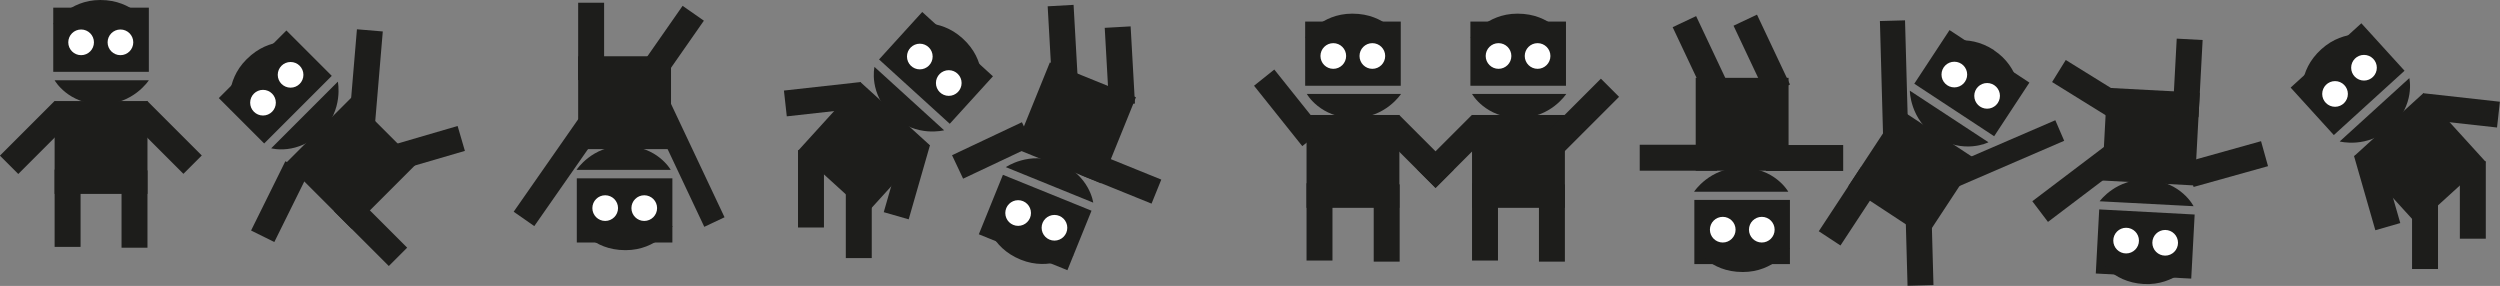 <?xml version="1.0" encoding="UTF-8"?>
<svg id="Layer_2" data-name="Layer 2" xmlns="http://www.w3.org/2000/svg" viewBox="0 0 91.54 10.47">
  <rect x="0" y="0" width="91.54" height="10.47" fill="#808080" stroke="none"/>
  <defs>
    <style>
      .cls-1 {
        fill: #1d1d1b;
      }

      .cls-2 {
        fill: #fff;
      }
    </style>
  </defs>
  <g id="Layer_1-2" data-name="Layer 1">
    <g>
      <rect class="cls-1" x="1.95" y=".28" width="3.5" height="2.35"/>
      <circle class="cls-2" cx="2.97" cy="1.55" r=".47"/>
      <circle class="cls-2" cx="4.41" cy="1.55" r=".47"/>
      <path class="cls-1" d="M3.72,3.82c-1.23,0-1.72-.88-1.72-.88h3.45s-.57.88-1.72.88Z"/>
      <path class="cls-1" d="M3.67,0c1.23,0,1.72.88,1.72.88H1.95s.57-.88,1.72-.88Z"/>
      <rect class="cls-1" x="2" y="3.7" width="3.4" height="3.4"/>
      <rect class="cls-1" x=".86" y="3.62" width=".95" height="2.83" transform="translate(3.95 .53) rotate(45)"/>
      <rect class="cls-1" x="2" y="6.21" width=".95" height="2.83"/>
      <rect class="cls-1" x="4.45" y="6.24" width=".95" height="2.83"/>
      <rect class="cls-1" x="5.58" y="3.62" width=".95" height="2.83" transform="translate(-1.79 5.75) rotate(-45)"/>
    </g>
    <g>
      <rect class="cls-1" x="53.84" y=".79" width="3.5" height="2.35"/>
      <circle class="cls-2" cx="54.87" cy="2.05" r=".47"/>
      <circle class="cls-2" cx="56.3" cy="2.05" r=".47"/>
      <path class="cls-1" d="M55.62,4.32c-1.23,0-1.72-.88-1.72-.88h3.45s-.57.88-1.72.88Z"/>
      <path class="cls-1" d="M55.57.5c1.23,0,1.72.88,1.72.88h-3.45s.57-.88,1.72-.88Z"/>
      <rect class="cls-1" x="53.9" y="4.21" width="3.4" height="3.4"/>
      <rect class="cls-1" x="52.76" y="4.13" width=".95" height="2.83" transform="translate(19.51 -36.02) rotate(45)"/>
      <rect class="cls-1" x="53.9" y="6.71" width=".95" height="2.83"/>
      <rect class="cls-1" x="56.35" y="6.75" width=".95" height="2.83"/>
      <rect class="cls-1" x="56.53" y="3.74" width="2.83" height=".94" transform="translate(14 42.21) rotate(-45)"/>
      <rect class="cls-1" x="47.79" y=".79" width="3.5" height="2.35"/>
      <circle class="cls-2" cx="48.82" cy="2.05" r=".47"/>
      <circle class="cls-2" cx="50.25" cy="2.05" r=".47"/>
      <path class="cls-1" d="M49.57,4.32c-1.23,0-1.72-.88-1.72-.88h3.45s-.57.88-1.72.88Z"/>
      <path class="cls-1" d="M49.52.5c1.23,0,1.72.88,1.72.88h-3.45s.57-.88,1.72-.88Z"/>
      <rect class="cls-1" x="47.84" y="4.21" width="3.4" height="3.4"/>
      <rect class="cls-1" x="46.71" y="2.53" width=".95" height="2.83" transform="translate(86.5 -22.42) rotate(141.38)"/>
      <rect class="cls-1" x="47.84" y="6.71" width=".95" height="2.83"/>
      <rect class="cls-1" x="50.3" y="6.75" width=".95" height="2.83"/>
      <rect class="cls-1" x="51.42" y="4.13" width=".95" height="2.83" transform="translate(11.28 38.32) rotate(-45)"/>
    </g>
    <g>
      <rect class="cls-1" x="36.15" y="6.97" width="3.5" height="2.35" transform="translate(69.97 29.93) rotate(-157.94)"/>
      <circle class="cls-2" cx="38.61" cy="8.34" r=".47"/>
      <circle class="cls-2" cx="37.28" cy="7.8" r=".47"/>
      <path class="cls-1" d="M38.76,5.95c1.14.46,1.27,1.47,1.27,1.47l-3.2-1.3s.86-.6,1.93-.17Z"/>
      <path class="cls-1" d="M37.38,9.51c-1.14-.46-1.27-1.47-1.27-1.47l3.2,1.3s-.86.6-1.93.17Z"/>
      <rect class="cls-1" x="37.68" y="2.79" width="3.4" height="3.4" transform="translate(74.19 23.45) rotate(-157.94)"/>
      <rect class="cls-1" x="40.56" y="5.07" width=".95" height="2.83" transform="translate(19.61 42.08) rotate(-67.94)"/>
      <rect class="cls-1" x="35.87" y="4.1" width=".95" height="2.83" transform="translate(46.87 40.73) rotate(-115.27)"/>
      <rect class="cls-1" x="40.54" y="1" width=".95" height="2.83" transform="translate(82.09 2.52) rotate(176.79)"/>
      <rect class="cls-1" x="38.45" y=".21" width=".95" height="2.83" transform="translate(77.87 1.06) rotate(176.79)"/>
    </g>
    <g>
      <rect class="cls-1" x="62.04" y="7.33" width="3.5" height="2.35" transform="translate(127.58 17) rotate(180)"/>
      <circle class="cls-2" cx="64.51" cy="8.41" r=".47"/>
      <circle class="cls-2" cx="63.08" cy="8.41" r=".47"/>
      <path class="cls-1" d="M63.76,6.14c1.23,0,1.72.88,1.72.88h-3.45s.57-.88,1.72-.88Z"/>
      <path class="cls-1" d="M63.81,9.96c-1.23,0-1.72-.88-1.72-.88h3.45s-.57.88-1.72.88Z"/>
      <rect class="cls-1" x="62.09" y="2.86" width="3.4" height="3.4" transform="translate(127.58 9.11) rotate(180)"/>
      <rect class="cls-1" x="65.59" y="4.37" width=".95" height="2.83" transform="translate(60.29 71.85) rotate(-90)"/>
      <rect class="cls-1" x="60.98" y="4.37" width=".95" height="2.83" transform="translate(55.67 67.23) rotate(-90)"/>
      <rect class="cls-1" x="64.04" y=".6" width=".95" height="2.83" transform="translate(123.71 -23.7) rotate(154.73)"/>
      <rect class="cls-1" x="61.81" y=".66" width=".95" height="2.83" transform="translate(119.49 -22.64) rotate(154.73)"/>
    </g>
    <g>
      <rect class="cls-1" x="84.22" y="1.73" width="3.5" height="2.35" transform="translate(151.51 -52.8) rotate(137.71)"/>
      <circle class="cls-2" cx="86.56" cy="2.48" r=".47"/>
      <circle class="cls-2" cx="85.5" cy="3.44" r=".47"/>
      <path class="cls-1" d="M87.54,4.67c.91-.82.68-1.81.68-1.81l-2.55,2.32s1.01.27,1.87-.51Z"/>
      <path class="cls-1" d="M85,1.8c-.91.82-.68,1.81-.68,1.81l2.55-2.32s-1.01-.27-1.87.51Z"/>
      <rect class="cls-1" x="86.92" y="4.12" width="3.4" height="3.4" transform="translate(158.09 -49.51) rotate(137.71)"/>
      <rect class="cls-1" x="89.61" y="2.62" width=".95" height="2.83" transform="translate(104.02 -85.05) rotate(96.33)"/>
      <rect class="cls-1" x="90.08" y="5.9" width=".95" height="2.83" transform="translate(181.1 14.64) rotate(-180)"/>
      <rect class="cls-1" x="88.33" y="7.02" width=".95" height="2.83" transform="translate(177.6 16.87) rotate(-180)"/>
      <rect class="cls-1" x="86.56" y="5.53" width=".95" height="2.83" transform="translate(172.61 -10.42) rotate(163.97)"/>
    </g>
    <g>
      <rect class="cls-1" x="21.12" y="6.53" width="3.5" height="2.35" transform="translate(45.74 15.41) rotate(180)"/>
      <circle class="cls-2" cx="23.59" cy="7.62" r=".47"/>
      <circle class="cls-2" cx="22.16" cy="7.62" r=".47"/>
      <path class="cls-1" d="M22.84,5.34c1.23,0,1.72.88,1.72.88h-3.45s.57-.88,1.72-.88Z"/>
      <path class="cls-1" d="M22.9,9.16c-1.23,0-1.72-.88-1.72-.88h3.45s-.57.88-1.72.88Z"/>
      <rect class="cls-1" x="21.17" y="2.06" width="3.4" height="3.4" transform="translate(45.74 7.52) rotate(180)"/>
      <rect class="cls-1" x="24.65" y="3.23" width=".82" height="5.15" transform="translate(-.08 11.25) rotate(-25.27)"/>
      <rect class="cls-1" x="24.09" y=".23" width=".95" height="2.83" transform="translate(43.78 17.05) rotate(-145.1)"/>
      <rect class="cls-1" x="21.17" y=".09" width=".95" height="2.83" transform="translate(43.29 3.02) rotate(180)"/>
      <rect class="cls-1" x="19.91" y="4.24" width=".92" height="4.15" transform="translate(7.28 -10.52) rotate(34.9)"/>
    </g>
    <g>
      <rect class="cls-1" x="70.45" y="1.87" width="3.5" height="2.35" transform="translate(130.86 45.25) rotate(-146.68)"/>
      <circle class="cls-2" cx="72.76" cy="3.51" r=".47"/>
      <circle class="cls-2" cx="71.56" cy="2.73" r=".47"/>
      <path class="cls-1" d="M70.88,5c1.02.67,1.93.21,1.93.21l-2.88-1.89s0,1.05.96,1.68Z"/>
      <path class="cls-1" d="M73.02,1.84c-1.02-.67-1.93-.21-1.93-.21l2.88,1.89s0-1.05-.96-1.68Z"/>
      <rect class="cls-1" x="68.34" y="4.64" width="3.4" height="3.4" transform="translate(125.07 50.11) rotate(-146.68)"/>
      <rect class="cls-1" x="72.65" y="3.21" width=".82" height="5.15" transform="translate(49.41 -63.57) rotate(66.65)"/>
      <rect class="cls-1" x="69.82" y="7.63" width=".95" height="2.83" transform="translate(140.8 16.14) rotate(178.42)"/>
      <rect class="cls-1" x="67.3" y="6.13" width=".95" height="2.83" transform="translate(120.26 51.08) rotate(-146.68)"/>
      <rect class="cls-1" x="68.89" y=".76" width=".92" height="4.15" transform="translate(-.05 1.91) rotate(-1.58)"/>
    </g>
    <g>
      <rect class="cls-1" x="8.33" y="2.01" width="3.5" height="2.35" transform="translate(.7 8.06) rotate(-45)"/>
      <circle class="cls-2" cx="9.63" cy="3.76" r=".47"/>
      <circle class="cls-2" cx="10.64" cy="2.74" r=".47"/>
      <path class="cls-1" d="M11.77,4.83c-.87.87-1.84.6-1.84.6l2.44-2.44s.22,1.03-.6,1.84Z"/>
      <path class="cls-1" d="M9.03,2.17c.87-.87,1.84-.6,1.84-.6l-2.44,2.44s-.22-1.03.6-1.84Z"/>
      <rect class="cls-1" x="11.17" y="4.27" width="3.4" height="3.4" transform="translate(-.45 10.85) rotate(-45)"/>
      <rect class="cls-1" x="9.77" y="5.97" width=".95" height="2.83" transform="translate(4.34 -3.78) rotate(26.33)"/>
      <rect class="cls-1" x="13.1" y="6.99" width=".95" height="2.83" transform="translate(-1.97 12.06) rotate(-45)"/>
      <rect class="cls-1" x="15.06" y="4.05" width=".95" height="2.83" transform="translate(14.64 21.91) rotate(-106.28)"/>
      <rect class="cls-1" x="12.93" y="1.1" width=".95" height="3.44" transform="translate(26.52 6.76) rotate(-175.19)"/>
    </g>
    <g>
      <rect class="cls-1" x="76.8" y="7.77" width="3.5" height="2.35" transform="translate(156.51 22.06) rotate(-176.94)"/>
      <circle class="cls-2" cx="79.28" cy="8.89" r=".47"/>
      <circle class="cls-2" cx="77.85" cy="8.81" r=".47"/>
      <path class="cls-1" d="M78.65,6.58c1.22.07,1.67.97,1.67.97l-3.44-.18s.61-.85,1.77-.79Z"/>
      <path class="cls-1" d="M78.5,10.4c-1.22-.07-1.67-.97-1.67-.97l3.44.18s-.61.85-1.77.79Z"/>
      <rect class="cls-1" x="77.06" y="3.3" width="3.4" height="3.4" transform="translate(157.14 14.2) rotate(-176.94)"/>
      <rect class="cls-1" x="81.09" y="4.59" width=".95" height="2.83" transform="translate(97.72 86.18) rotate(-105.61)"/>
      <rect class="cls-1" x="79.63" y="1.44" width=".95" height="2.83" transform="translate(159.94 9.98) rotate(-176.94)"/>
      <rect class="cls-1" x="76.13" y="1.94" width=".95" height="2.83" transform="translate(119.8 -60) rotate(121.79)"/>
      <rect class="cls-1" x="75.59" y="4.98" width=".95" height="3.44" transform="translate(35.5 -57.98) rotate(52.87)"/>
    </g>
    <g>
      <rect class="cls-1" x="32.52" y="1.32" width="3.5" height="2.35" transform="translate(10.6 -22.42) rotate(42.29)"/>
      <circle class="cls-2" cx="33.68" cy="2.07" r=".47"/>
      <circle class="cls-2" cx="34.74" cy="3.04" r=".47"/>
      <path class="cls-1" d="M32.7,4.26c-.91-.82-.68-1.81-.68-1.81l2.55,2.32s-1.01.27-1.87-.51Z"/>
      <path class="cls-1" d="M35.24,1.4c.91.82.68,1.81.68,1.81l-2.55-2.32s1.01-.27,1.87.51Z"/>
      <rect class="cls-1" x="29.92" y="3.71" width="3.4" height="3.4" transform="translate(11.87 -19.87) rotate(42.29)"/>
      <rect class="cls-1" x="29.69" y="2.22" width=".95" height="2.83" transform="translate(30.45 -26.75) rotate(83.67)"/>
      <rect class="cls-1" x="29.22" y="5.5" width=".95" height="2.83"/>
      <rect class="cls-1" x="30.97" y="6.62" width=".95" height="2.83"/>
      <rect class="cls-1" x="32.73" y="5.13" width=".95" height="2.83" transform="translate(3.1 -8.92) rotate(16.03)"/>
    </g>
  </g>
</svg>